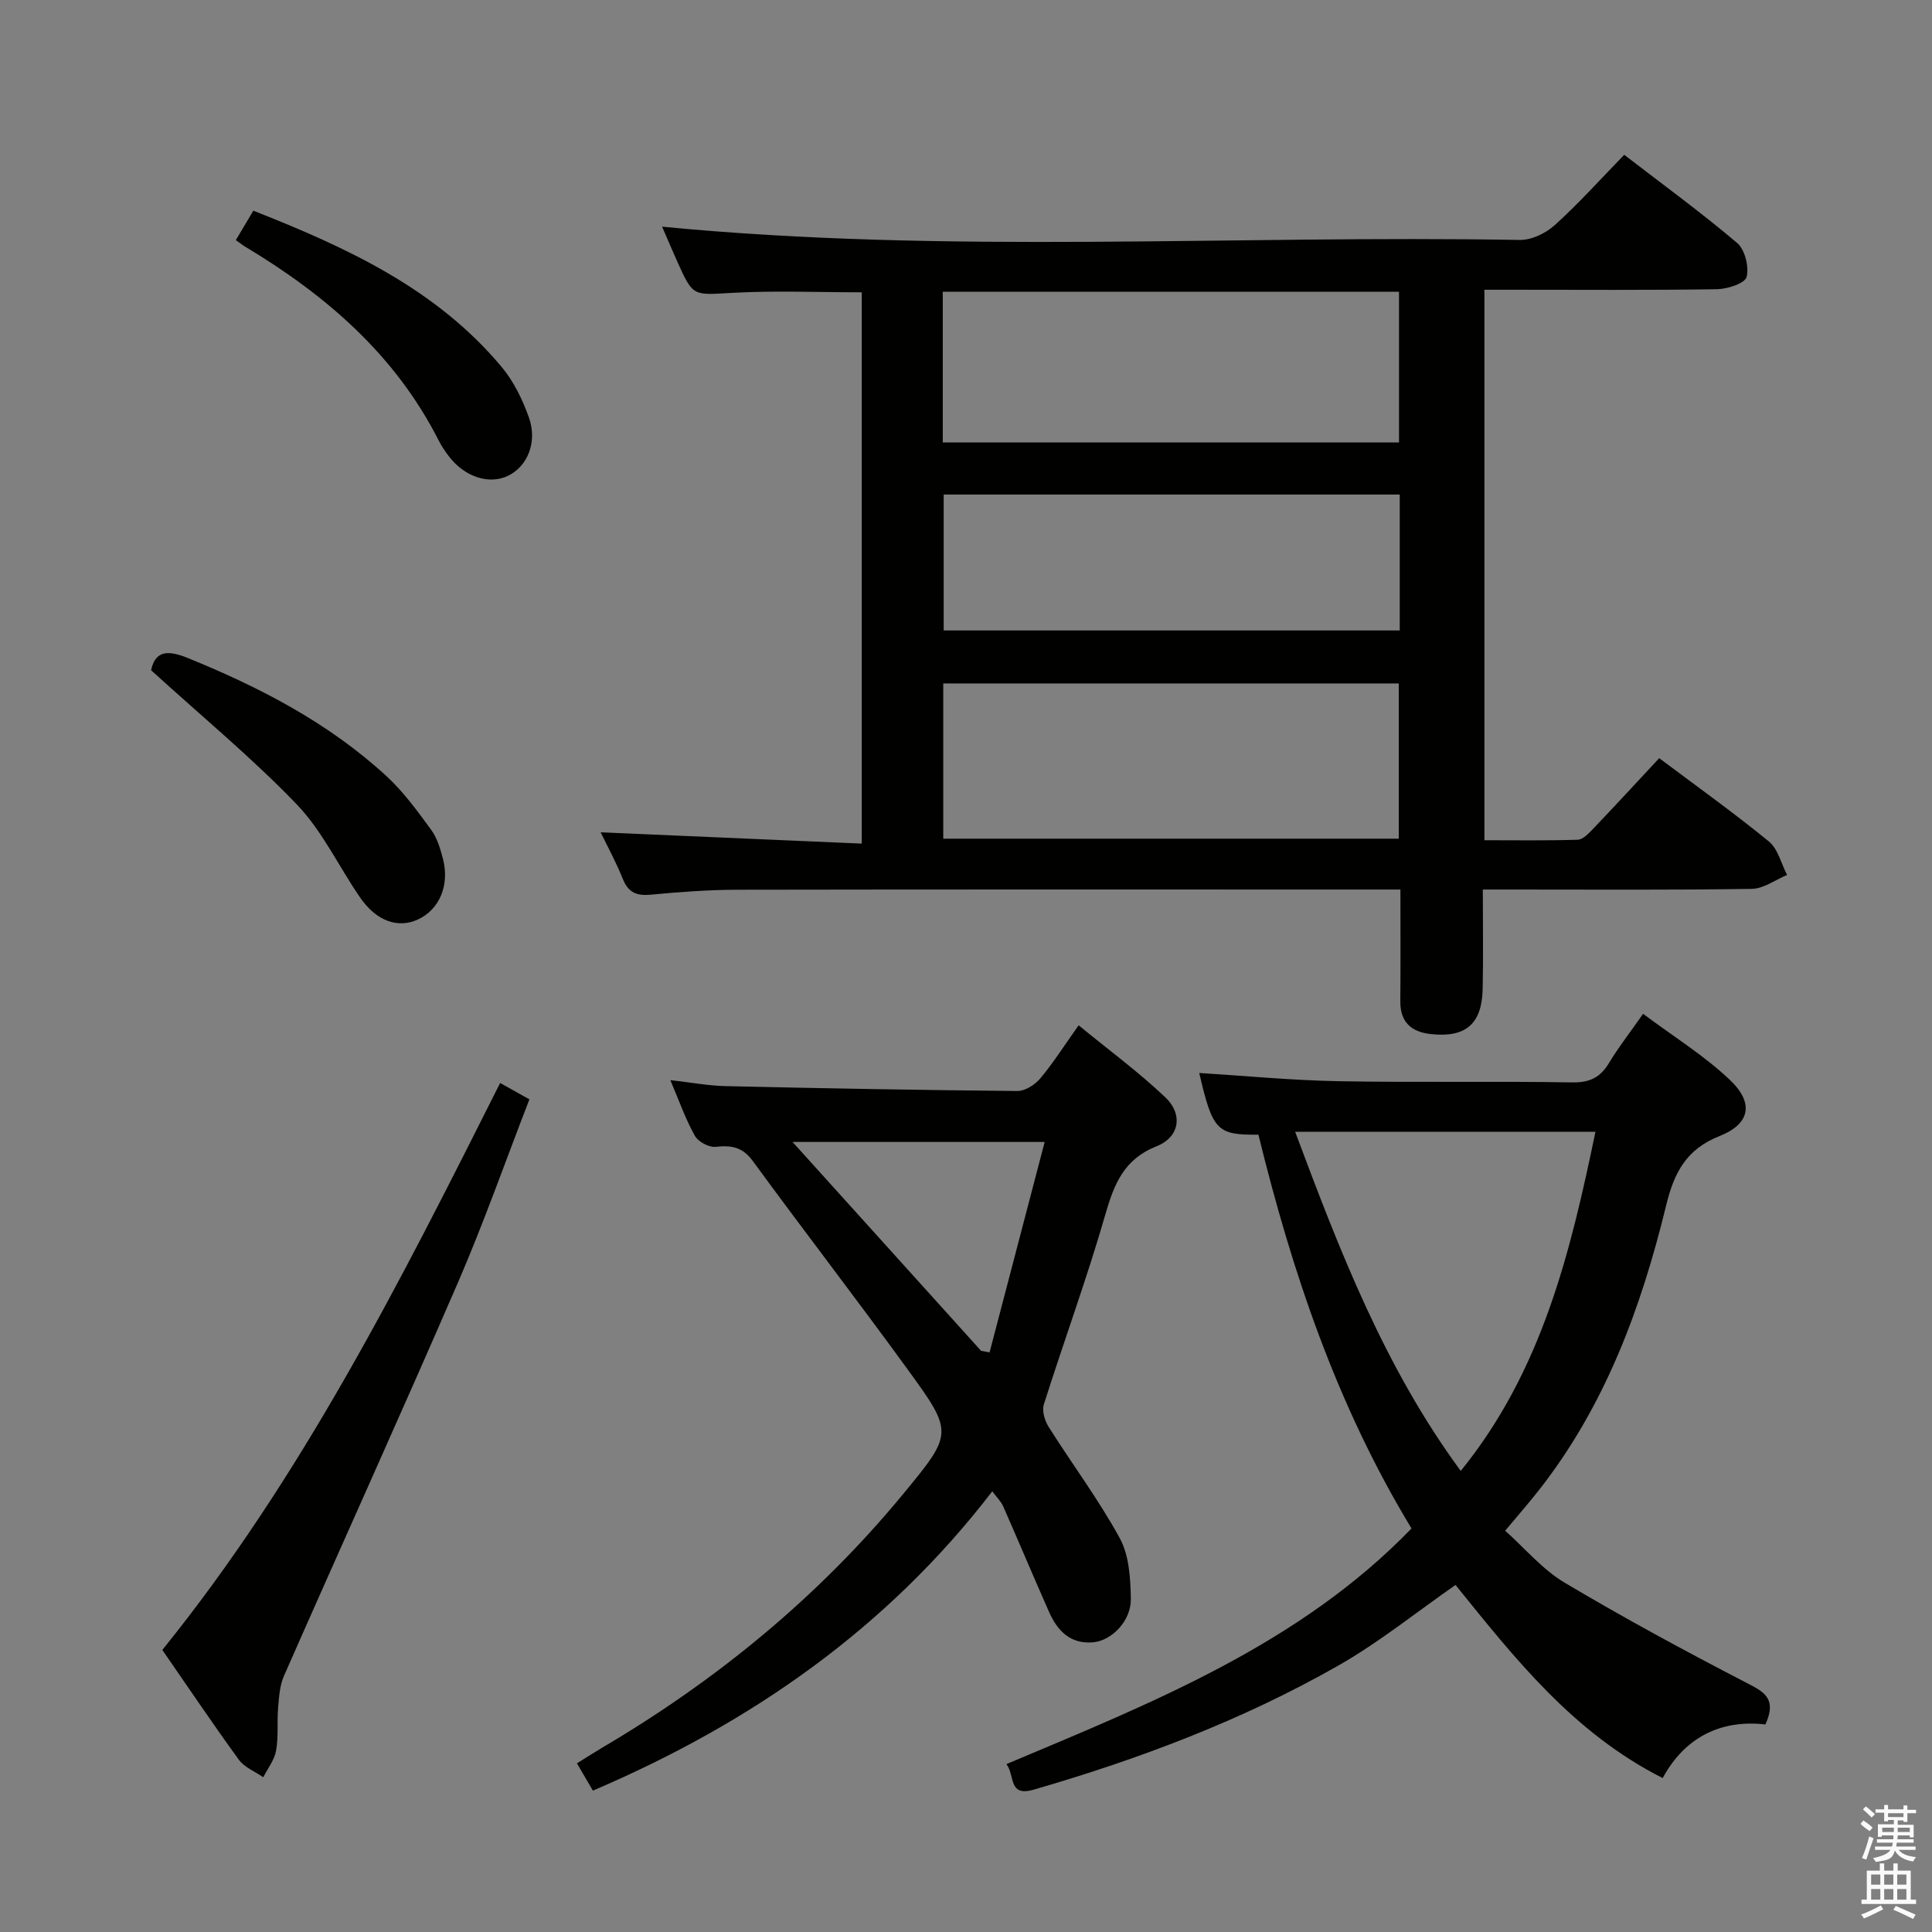 <svg enable-background="new 0 0 400 400" viewBox="0 0 400 400" xmlns="http://www.w3.org/2000/svg"><rect x="0" y="0" width="400" height="400" fill="#808080" stroke="none"/><path d="m385.2 377.6.6-.7c.6.4 1.3.9 1.9 1.5l-.6.7c-.8-.5-1.4-1-1.9-1.5zm.3 7.1c.6-1.4 1.1-2.9 1.5-4.5.3.1.6.3.9.4-.5 1.4-1 2.9-1.5 4.4zm.2-10.1.6-.6c.7.5 1.3 1.1 1.9 1.6l-.7.7c-.6-.6-1.2-1.2-1.8-1.7zm8.4-.8h.8v.9h1.8v.7h-1.8v1.8h-.8v-.3h-1.2v.9h3.3v2.6h-.8v-.4h-2.5c0 .3 0 .6-.1.8h3.4v.7h-3.5c0 .3-.1.6-.1.8h4v.7h-3.5c.7.9 1.9 1.3 3.6 1.5-.2.2-.4.5-.6.9-1.9-.3-3.2-1.1-3.8-2.3-.5 2.1-1.8 2-3.9 2.4-.2-.3-.4-.5-.6-.8 1.9-.4 3.1-.9 3.6-1.7h-3.2v-.7h3.5c.1-.2.1-.5.2-.8h-3.3v-.7h3.4c0-.2 0-.5 0-.8h-2.4v.3h-.8v-2.6h3.3v-.9h-1.2v.3h-.8v-1.8h-1.8v-.7h1.8v-.9h.8v.9h3.2zm-4.4 5.5h2.4c0-.3 0-.6 0-.9h-2.4zm1.2-3.1h3.2v-.8h-3.2zm4.4 2.2h-2.4v.9h2.5v-.9z" fill="#fafafb"/><path d="m389.2 385.8h.9v1.5h1.9v-1.5h.9v1.5h2.7v6h1.1v.9h-11.3v-.9h1.1v-6h2.7zm.2 8.7.5.8c-1.2.6-2.5 1.3-4 1.9-.2-.3-.3-.6-.6-.8 1.6-.6 3-1.3 4.1-1.9zm-2-4.3h1.9v-2.1h-1.9zm0 3.1h1.9v-2.2h-1.9zm2.7-3.1h1.9v-2.1h-1.9zm0 3.1h1.9v-2.2h-1.9zm2.4 1.3c1.4.6 2.7 1.2 4.1 1.8l-.5.9c-1.5-.7-2.8-1.4-4.1-1.9zm2.2-6.5h-1.9v2.1h1.9zm-1.9 5.2h1.9v-2.2h-1.9z" fill="#fafafb"/><g fill="#010100"><path d="m289.94 184.17c-2.61 0-4.43 0-6.24 0-43.66 0-87.33-.04-130.99.04-5.98.01-11.97.46-17.93 1.02-2.91.27-4.66-.37-5.81-3.21-1.42-3.53-3.26-6.89-4.61-9.7 17.78.77 35.7 1.55 54.06 2.34 0-38.78 0-76.65 0-114.14-8.97 0-17.9-.38-26.78.11-8.12.45-8.11.87-11.35-6.32-1.15-2.56-2.24-5.15-3.21-7.38 59.15 5.74 118.4 1.7 177.55 2.75 2.44.04 5.4-1.38 7.27-3.07 4.93-4.46 9.39-9.43 14.38-14.56 8.05 6.2 15.94 11.95 23.37 18.25 1.62 1.37 2.51 4.96 1.96 7.05-.35 1.33-3.98 2.5-6.16 2.53-14.16.22-28.33.11-42.5.11-1.79 0-3.59 0-5.62 0v113.97c6.46 0 12.89.1 19.31-.1 1.06-.03 2.23-1.25 3.1-2.16 4.59-4.81 9.1-9.7 13.78-14.73 7.65 5.74 15.37 11.25 22.7 17.24 1.89 1.54 2.55 4.59 3.78 6.94-2.44 1.01-4.87 2.85-7.33 2.88-16.5.26-33 .14-49.5.14-1.81 0-3.62 0-6.17 0 0 7.09.12 13.85-.03 20.6-.16 7.27-3.55 10.12-10.77 9.32-4.03-.45-6.33-2.49-6.28-6.84.07-7.46.02-14.93.02-23.08zm-94.65-10.53h94.31c0-10.93 0-21.5 0-32.14-31.63 0-62.86 0-94.31 0zm-.1-82.04h94.46c0-10.66 0-20.91 0-31.2-31.64 0-62.99 0-94.46 0zm94.61 10.79c-31.81 0-63.14 0-94.42 0v28.14h94.42c0-9.52 0-18.64 0-28.14z"/><path d="m340.18 209.9c6.27 4.69 12.67 8.64 18 13.71 5 4.75 4.19 9.08-2.15 11.59-6.93 2.74-9.43 7.62-11.06 14.31-5.17 21.29-12.68 41.64-26.44 59.12-2.05 2.6-4.23 5.09-6.9 8.29 4.09 3.65 7.7 8 12.27 10.73 12.24 7.29 24.8 14.08 37.46 20.64 3.64 1.89 6.67 3.18 4.15 8.74-8.89-1.03-16.54 2.37-21.27 11.1-18.57-9.39-30.67-24.87-42.89-39.98-8.18 5.69-15.82 11.88-24.25 16.68-19.85 11.31-41.12 19.33-63.05 25.69-5.36 1.56-3.86-2.89-5.68-5.28 30.33-12.77 60.66-24.8 83.87-48.79-15.52-25.57-24.74-53.17-31.7-81.53-8.61.09-9.47-.83-12.25-12.77 9.55.59 19.13 1.52 28.72 1.7 16.16.3 32.32-.02 48.48.25 3.64.06 5.84-1.02 7.65-4.04 1.87-3.12 4.14-6.01 7.04-10.16zm-37.75 94.64c16.8-20.7 22.69-45.15 27.89-70.21-21.09 0-41.33 0-62.17 0 9.23 24.7 18.54 48.81 34.28 70.21z"/><path d="m138.79 223.63c4.26.48 7.86 1.16 11.47 1.24 20.13.46 40.27.83 60.41 1.01 1.59.01 3.62-1.31 4.72-2.62 2.66-3.17 4.89-6.7 7.93-10.98 6.15 5.05 12.38 9.63 17.95 14.91 3.72 3.53 2.94 8.25-1.81 10.13-6.8 2.7-8.8 7.84-10.64 14.22-3.8 13.21-8.56 26.14-12.71 39.25-.42 1.33.2 3.36 1.01 4.65 4.87 7.72 10.37 15.07 14.73 23.05 1.93 3.55 2.2 8.27 2.28 12.48.09 4.56-3.9 8.69-7.8 9.05-4.72.43-7.41-2.39-9.14-6.3-3.22-7.26-6.29-14.58-9.49-21.85-.45-1.02-1.33-1.85-2.26-3.11-21.79 28.36-49.83 47.92-82.69 61.97-1.1-1.89-2.06-3.53-3.3-5.65 1.88-1.17 3.5-2.22 5.16-3.2 23.73-13.98 44.75-31.2 62.32-52.49 10.4-12.61 10.51-12.77 1.08-25.74-10.56-14.54-21.54-28.77-32.15-43.27-2.13-2.92-4.43-3.3-7.68-2.94-1.38.15-3.62-1.04-4.31-2.28-1.94-3.44-3.25-7.22-5.08-11.53zm64.33 56.04c.59.11 1.17.22 1.76.33 3.74-14.29 7.49-28.59 11.41-43.57-18.22 0-35.03 0-52.2 0 13.17 14.6 26.1 28.92 39.03 43.24z"/><path d="m103.55 224.22c1.95 1.09 3.66 2.05 6.06 3.39-4.94 12.73-9.43 25.52-14.8 37.94-11.8 27.24-24.07 54.28-36.03 81.45-.88 2-1.01 4.38-1.2 6.61-.25 2.94.1 5.96-.42 8.84-.34 1.93-1.73 3.68-2.65 5.51-1.71-1.19-3.9-2.03-5.05-3.62-5.37-7.37-10.46-14.95-15.85-22.74 28.88-35.75 49.28-76.29 69.94-117.38z"/><path d="m31.28 138.76c.81-3.61 2.86-4.45 7.52-2.56 15.04 6.11 29.27 13.48 41.27 24.54 3.49 3.22 6.35 7.18 9.18 11.04 1.24 1.68 1.9 3.89 2.44 5.95 1.46 5.53-.71 10.61-5.21 12.66-4.11 1.87-8.55.32-11.91-4.55-4.42-6.4-7.8-13.74-13.1-19.27-9.25-9.63-19.62-18.18-30.19-27.81z"/><path d="m48.83 49.71c1.28-2.15 2.37-3.98 3.62-6.09 19.36 7.63 37.87 16.14 51.44 32.39 2.48 2.98 4.3 6.73 5.61 10.41 1.81 5.11-.27 10.08-4.24 12.05-3.89 1.93-8.97.34-12.26-3.91-.81-1.05-1.57-2.17-2.17-3.35-8.97-17.7-23.28-30.06-39.96-40.07-.57-.32-1.07-.74-2.04-1.43z"/></g></svg>